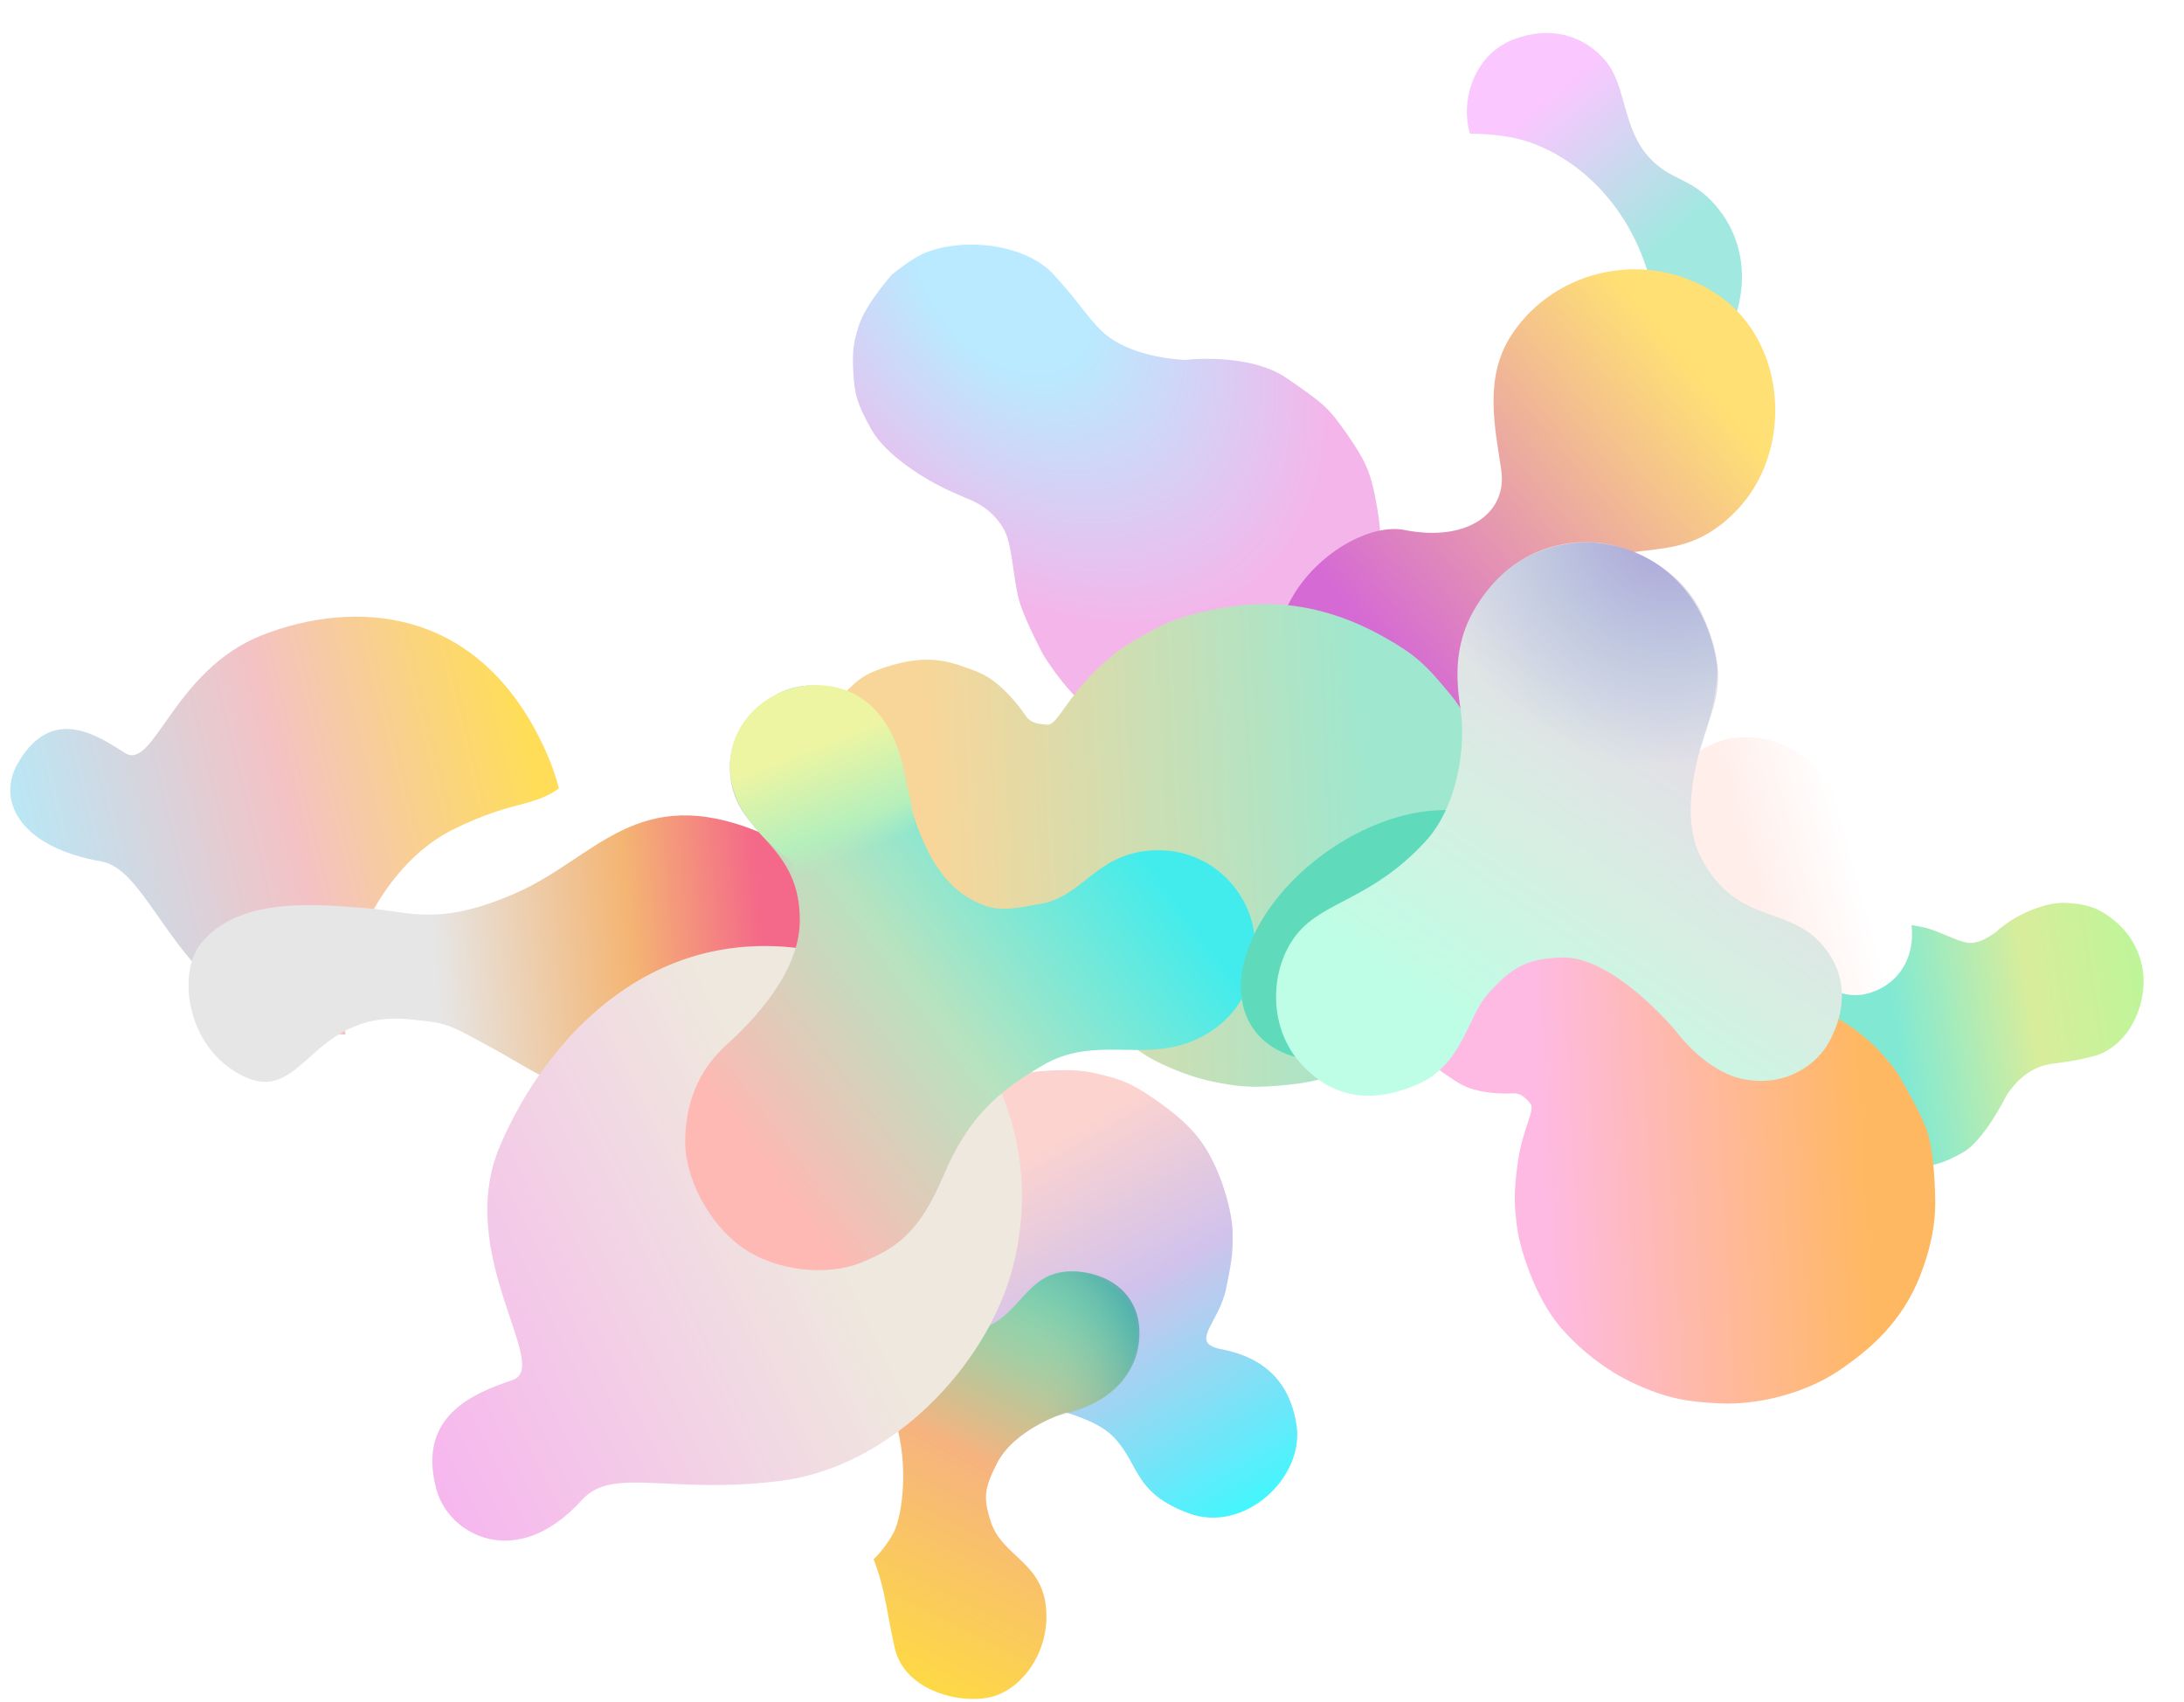 <svg width="1704" height="1328" viewBox="0 0 1704 1328" fill="none" xmlns="http://www.w3.org/2000/svg">
<path d="M1287.79 123.983C1303.28 140.162 1317.75 138.735 1334.95 156.372C1371.34 193.695 1364.41 250.847 1329.09 287.671C1301.16 316.783 1234.02 305.13 1211.18 270.934C1188.34 236.737 1186.55 225.644 1186.12 202.58C1185.93 192.054 1190.64 175.034 1189.4 166.328C1188.21 157.986 1181.12 151.986 1177.24 148.477L1176.67 147.963C1160.78 133.596 1153.88 127.357 1147.12 105.059C1138.51 76.651 1151.58 42.147 1180.33 30.963C1209.08 19.779 1235.06 27.138 1252.25 46.962C1269.44 66.786 1265.16 100.349 1287.79 123.983Z" fill="url(#paint0_linear_699_169)"/>
<g filter="url(#filter0_d_699_169)">
<path d="M1128.69 794.444C1270.22 565.576 842.945 148.56 683.21 474.985C523.475 801.41 987.171 1023.31 1128.69 794.444Z" fill="white"/>
</g>
<g filter="url(#filter1_d_699_169)">
<path d="M896.923 451.474C896.923 451.474 887.185 434.259 885.15 423.349C878.95 390.112 893.946 345.569 919.683 327.889C945.421 310.209 949.179 302.41 961.613 290.76C982.978 270.742 979.595 266.417 994.253 236.026C1024.09 174.172 1051.53 104.814 1131.27 100.728C1151.6 99.686 1176.15 100.097 1197.35 108.4C1256.71 131.644 1293.02 194.8 1292.69 256.458C1292.43 306.243 1265.29 385.481 1164.72 410.572C1064.16 435.662 1082.98 429.965 1070.06 435.538C1057.15 441.111 1033.05 475.324 1011.29 483.705C989.535 492.087 982.606 492.753 966.509 491.546C951.068 490.387 943.598 488.75 930.839 482.34C914.773 474.267 896.923 451.474 896.923 451.474Z" fill="white"/>
</g>
<path d="M166.064 767.634C123.189 725.685 107.294 677.014 78.93 672.007C13.747 660.501 -2.415 623.463 13.929 595.348C40.281 550.017 75.145 573.164 97.604 587.451C120.064 601.737 135.327 522.465 204.894 495.346C274.46 468.227 373.924 470.379 426.002 586.347C460.925 664.113 434.16 748.446 359.718 789.858C303.953 820.88 208.939 809.583 166.064 767.634Z" fill="url(#paint1_linear_699_169)" fill-opacity="0.92"/>
<path d="M899.565 856.58C880.75 843.703 873.488 841.775 854.349 837.172C835.209 832.569 806.641 836.217 806.641 836.217C806.641 836.217 788.056 838.859 776.296 844.221C764.536 849.582 748.834 861.975 748.834 861.975L748.938 862.14C748.938 862.14 731.547 874.884 719.543 894.065C711.785 906.461 708.188 917.682 706.473 934.676C705.084 948.443 705.46 962.184 707.891 976.573C710.727 993.352 712.31 999.928 719.058 1015.34C725.806 1030.75 730.427 1037.15 738.876 1047.5C748.624 1059.45 755.662 1066.18 767.599 1074.49C803.913 1099.78 849.212 1100 869.395 1121.63C889.578 1143.25 884.413 1164.61 927.591 1180.58C970.769 1196.55 1017.79 1152.77 1011.61 1111.95C1005.43 1071.14 978.406 1057.49 952.813 1052.51C927.22 1047.53 950.892 1032.62 956.584 1005.49C962.275 978.356 961.689 974.745 961.704 961.32C961.719 947.895 954.286 917.332 940.523 895.474C931.137 880.567 917.872 869.109 899.565 856.58Z" fill="url(#paint2_linear_699_169)"/>
<path d="M815.958 1252.66C819.991 1287.13 798.388 1316.76 774.697 1323.45C751.006 1330.13 706.152 1319.76 698.224 1286.14C690.296 1252.52 691.302 1232.43 672.099 1195.6C657.76 1168.1 649.701 1151.77 615.814 1138.15C581.927 1124.53 573.226 1110.19 564.425 1089.42C555.624 1068.64 557.104 1035.8 569.541 1014.02C581.979 992.231 606.795 975.96 627.033 974.716C647.271 973.472 666.799 979.764 682.197 996.87C697.596 1013.98 720.87 1040.94 749.237 1039.6C790.895 1037.62 794.55 1002.84 822.042 993.936C849.533 985.033 872.443 1004.34 879.797 1016C887.15 1027.66 892.505 1046.98 879.598 1070.98C865.98 1096.3 831.613 1102.09 831.613 1102.09C831.613 1102.09 791.652 1114 777.544 1142.2C768.3 1160.67 766.761 1168 773.158 1187.42C781.815 1213.7 811.926 1218.19 815.958 1252.66Z" fill="url(#paint3_linear_699_169)"/>
<path d="M888.499 1048C883.499 1087 842.5 1102.13 821.998 1105C801.497 1107.87 753.498 1047 775.999 1032.5C798.5 1018 804.5 993.5 833.501 992C862.502 990.5 893.499 1009 888.499 1048Z" fill="url(#paint4_radial_699_169)"/>
<g filter="url(#filter2_d_699_169)">
<path d="M695.787 1097.34C709.588 1130.22 705.381 1177.52 696.49 1192.98C687.598 1208.45 674.121 1223.32 648.815 1231.92C623.509 1240.52 593.707 1225.71 593.707 1225.71C564.177 1212.19 547.542 1234.27 518.229 1227.67C488.917 1221.07 469.227 1188.34 478.489 1157.59C487.751 1126.85 529.949 1136 544.797 1097.06C554.981 1065.45 585.254 1040.42 621.738 1044.45C650.816 1047.66 681.12 1062.4 695.787 1097.34Z" fill="white"/>
</g>
<g filter="url(#filter3_d_699_169)">
<path d="M490.054 530.398C505.805 513.306 519.806 508.336 537.239 504.697C562.366 499.452 596.319 508.869 612.409 529.765C634.336 558.244 646.581 610.469 619.32 656.833C595.792 696.848 575.965 699.317 571.287 765.56C566.61 831.802 550.297 907.755 474.268 932.925C454.9 939.338 435.59 944.128 412.927 941.73C349.491 935.019 293.845 898.012 273.69 825.41C253.536 752.809 298.872 670.48 352.528 643.582C406.183 616.683 419.233 628.714 446.852 602.095C468.315 581.409 474.303 547.49 490.054 530.398Z" fill="white"/>
</g>
<path d="M319.63 795.183C349.904 798.123 348.893 798.49 385.588 818.477C422.283 838.463 442.88 858.415 500.221 849.215C541.177 842.644 599.353 810.091 616.466 789.647C633.579 769.203 686.618 687.796 591.919 648.972C497.22 610.149 465.181 668.912 403.327 696.305C341.472 723.698 318.638 710.767 286.522 708.537C254.406 706.306 187.706 697.361 156.697 736.043C138.281 759.016 144.989 816.908 188.907 839.105C237.164 863.497 241.42 787.587 319.63 795.183Z" fill="url(#paint5_linear_699_169)"/>
<path d="M609.527 1155.18C523.443 1166.36 478.114 1143.48 454.089 1170.08C403.199 1226.42 350.22 1197.71 340.53 1162.06C324.908 1104.58 369.385 1086.96 399.944 1076.56C430.502 1066.16 354.4 978.691 389.884 894.434C425.369 810.176 521.287 695.508 680.628 753.979C771.393 787.285 817.012 892.689 789.315 991.887C768.567 1066.2 695.612 1144.01 609.527 1155.18Z" fill="url(#paint6_linear_699_169)"/>
<path d="M1051.01 338.749C1065.6 359.527 1069.42 369.176 1073.26 389.352C1077.1 409.528 1079.28 428.128 1073.98 450.956C1070.36 466.537 1066.1 477.45 1058.45 491.492C1031.42 541.045 972.952 575.527 942.636 578.12C912.32 580.713 891.706 576.4 864.23 562.901C836.753 549.403 813.791 510.471 813.791 510.471C813.791 510.471 800.867 486.346 795.827 470.711C790.787 455.076 790.172 427.825 784.385 415.317C778.84 403.332 768.652 395.656 761.252 391.942C752.576 387.587 763.012 392.873 742.192 383.5C721.371 374.128 691.12 355.155 679.813 334.933C668.507 314.71 666.89 307.891 665.863 291.528C664.879 275.831 665.469 268.034 670.058 254.032C675.836 236.399 695.948 214.192 695.948 214.192C695.948 214.192 711.656 201.171 722.182 197.065C754.249 184.556 800.441 191.151 821.507 213.6C842.573 236.049 850.935 251.909 864.191 262.165C886.97 279.789 924.659 280.794 924.659 280.794C924.659 280.794 974.315 274.65 1004.05 295.101C1033.78 315.551 1036.42 317.971 1051.01 338.749Z" fill="url(#paint7_radial_699_169)"/>
<path d="M1531.25 899.207C1514.49 908.359 1509.04 909.333 1493.38 910.508C1461.43 912.907 1428.99 894.63 1409.01 862.377C1390.22 832.03 1391.75 785.738 1399.62 768.491C1407.48 751.243 1416.11 741.481 1431.78 730.976C1450.85 718.189 1480.52 718.669 1502.35 723.773C1512.31 726.103 1527.18 734.585 1535.69 735.498C1543.84 736.374 1551.25 731.144 1555.51 728.34C1560.51 725.053 1554.51 728.442 1565.92 720.205C1577.33 711.967 1596.64 703.929 1610.99 704.35C1625.35 704.772 1634.28 707.715 1641.31 712.133C1656.84 721.879 1667.02 734.989 1671.08 752.689C1677.38 780.19 1662.11 816.734 1632.79 824.137C1610.91 829.662 1603.48 828.603 1593.58 831.531C1575.8 836.792 1565.3 854.937 1565.3 854.937C1565.3 854.937 1548.01 890.055 1531.25 899.207Z" fill="url(#paint8_linear_699_169)"/>
<g filter="url(#filter4_d_699_169)">
<path d="M1275.38 637.672C1293.05 606.688 1333.2 581.954 1351.22 579.872C1369.25 577.789 1391.27 579.662 1412.31 598.544C1433.34 617.425 1438.64 644.033 1438.64 644.033C1446.44 676.143 1473.23 680.208 1485.85 706.734C1498.47 733.259 1491.47 766.902 1460.95 777.874C1430.43 788.845 1417.46 759.662 1370.5 760.442C1338.7 771.189 1295.91 767.66 1276.11 735.614C1260.32 710.072 1256.6 670.602 1275.38 637.672Z" fill="url(#paint9_linear_699_169)"/>
</g>
<path d="M1095.93 413.471C1145.48 423.228 1176.18 399.624 1171.32 366.694C1166.47 333.763 1157.38 294.632 1179.39 261.154C1213.91 208.655 1287.38 193.475 1341.02 230.498C1394.65 267.522 1399.58 352.443 1354.51 398.646C1309.44 444.849 1272.51 416.194 1235.84 446.889C1180.92 492.853 1227.44 526.673 1171.64 585.14C1150.16 607.645 1077.58 634.275 1023.82 574.702C947.599 490.246 1046.38 403.714 1095.93 413.471Z" fill="url(#paint10_linear_699_169)"/>
<path d="M1077.45 495.646C1105.86 511.273 1113.04 519.473 1131.37 541.426C1149.7 563.379 1163.98 603.649 1163.98 603.649C1163.98 603.649 1172.93 630.037 1174.01 649.366C1175.08 668.696 1170 698.235 1170 698.235L1169.73 698.216C1169.73 698.216 1165.33 730.235 1149.37 759.738C1139.06 778.806 1127.46 791.551 1107.45 805.929C1091.23 817.578 1073.89 826.881 1054.39 833.936C1031.64 842.162 1022.42 844.762 998.801 846.854C975.182 848.947 964.179 847.416 945.734 843.66C924.45 839.325 902.068 828.549 894.144 823.449C886.22 818.349 873.492 810.142 864.822 796.803C855.606 782.624 840.925 755.907 832.515 742.056L832.128 741.42C824.051 728.114 822.264 725.172 810.654 719.251C800.952 714.303 783.039 715.368 783.039 715.368C783.039 715.368 754.429 722.527 736.239 721.176C718.14 719.83 707.88 720.004 690.703 712.99C673.526 705.976 662.177 689.829 651.5 673.772C641.258 658.37 638.542 642.209 637.295 628.588C636.047 614.968 635.609 592.657 642.449 571.241C646.314 559.139 649.452 551.778 658.046 541.968C668.976 529.491 676.826 524.454 695.844 518.957C714.863 513.459 731.276 512.833 749.93 519.462C762.22 523.829 769.089 525.788 779.242 534.51C789.395 543.233 796.959 553.433 800.456 558.651C803.954 563.868 809.685 564.825 817.103 565.349C824.522 565.873 831.414 546.48 853.395 524.559C875.377 502.638 885.815 499.513 902.507 489.921C919.2 480.328 962.531 469.032 998.791 471.592C1023.52 473.337 1049.8 480.443 1077.45 495.646Z" fill="url(#paint11_linear_699_169)"/>
<path d="M1276.46 1079.95C1301.61 1091.29 1316.82 1093.51 1341.12 1094.76C1372.47 1096.37 1409.68 1086.47 1435.76 1068.56C1458.65 1052.85 1484.07 1031.53 1498.26 994.861C1505.84 975.288 1510.34 956.092 1509.89 935.134C1509.53 918.154 1508.24 896.937 1503.62 882.655C1499.01 868.373 1480.23 836.88 1480.23 836.88C1468.14 820.572 1459.6 812.573 1448.08 803.876C1436.55 795.178 1416.43 784.176 1408.91 781.393C1401.4 778.609 1389.31 774.147 1375.81 775.067C1361.46 776.044 1335.79 779.711 1322.07 781.069L1321.44 781.131C1308.26 782.436 1305.35 782.725 1295.39 777.854C1287.07 773.785 1278.64 761.058 1278.64 761.058C1278.64 761.058 1268.88 737.942 1258.67 726.262C1248.51 714.64 1243.38 707.574 1229.83 699.476C1216.28 691.378 1199.5 691.91 1183.13 692.854C1167.42 693.758 1155.04 700.169 1145.14 706.28C1135.24 712.392 1119.85 723.493 1108.78 739.088C1102.52 747.901 1099.12 753.796 1096.84 764.654C1093.94 778.462 1094.53 786.375 1100.51 802.118C1106.49 817.861 1114.46 829.343 1128.5 838.643C1137.75 844.77 1142.59 848.441 1153.71 850.889C1164.83 853.337 1175.63 853.268 1180.97 852.981C1186.3 852.694 1189.88 856.102 1194.03 860.88C1198.18 865.658 1187.96 880.215 1184.29 906.366C1180.61 932.517 1181.63 941.056 1183.63 957.311C1185.64 973.565 1197.63 1012.5 1217.9 1035.85C1231.73 1051.77 1252 1068.92 1276.46 1079.95Z" fill="url(#paint12_linear_699_169)"/>
<path d="M897.427 663.528C940.462 660.216 971.506 690.85 977.918 724.162C984.33 757.475 969.812 795.936 930.282 812.198C890.752 828.459 853.575 807.48 813.237 831.27C778.949 851.491 755.769 870.84 736.22 916.955C716.672 963.069 698.215 974.191 671.769 985.026C645.323 995.861 604.755 991.633 578.738 972.935C552.722 954.236 534.518 918.728 534.575 890.566C534.631 862.405 543.971 835.728 566.384 815.496C588.798 795.264 623.427 758.499 624.003 719.053C624.848 661.124 580.087 652.718 571.225 613.986C562.363 575.254 588.542 552.526 603.568 543.095C618.593 533.664 644.91 528.545 673.632 548.042C703.935 568.614 708.111 618.958 708.111 618.958C708.111 618.958 719.444 677.47 753.274 698.911C775.44 712.96 786.213 709.522 811.368 705.222C845.134 699.451 854.393 666.841 897.427 663.528Z" fill="url(#paint13_linear_699_169)"/>
<g filter="url(#filter5_f_699_169)">
<ellipse cx="1080.84" cy="729.76" rx="79.684" ry="126.107" transform="rotate(54.542 1080.84 729.76)" fill="#5FDABB"/>
</g>
<path d="M569.987 604.99C565.122 566.971 597.396 534.476 636.85 534.476C676.304 534.476 700.849 565.2 707.039 611.179C727.775 681.883 699.964 711.98 683.605 722.685C617.287 770.338 626.137 692.97 618.174 672.633C580.6 644.339 572.164 622.004 569.987 604.99Z" fill="url(#paint14_linear_699_169)"/>
<path d="M1105.09 846.337C1069.74 861.219 1038.84 857.119 1013.86 828.443C988.873 799.766 990.895 754.901 1011.77 728.822C1032.65 702.743 1070.15 701.957 1112.05 656.517C1137.33 629.108 1143.97 582.386 1139.53 553.203C1135.09 524.019 1134.24 493.309 1160.92 460.083C1187.6 426.857 1222.67 421.609 1244.48 423.149C1266.29 424.689 1310.43 439.591 1328.62 480.306C1346.82 521.021 1340.43 542.109 1333.14 563.319C1325.85 584.528 1309.02 635.158 1327.61 669.95C1354.92 721.045 1394.31 706.456 1420.81 736.054C1447.32 765.653 1435.46 797.667 1426.88 813.192C1418.3 828.717 1395.78 848.007 1361.57 842.121C1331.41 836.933 1308.25 805.203 1308.25 805.203C1308.25 805.203 1258.99 745.101 1217.86 746.952C1194.38 748.008 1180.74 752.013 1159.58 776.98C1144.97 794.22 1140.44 831.455 1105.09 846.337Z" fill="url(#paint15_linear_699_169)"/>
<path d="M1340 521C1340 555 1316.7 620.536 1302.5 637.5C1284.34 659.187 1269.32 684.589 1242.5 678C1183.5 663.5 1134.5 581 1137 521C1141 466.5 1182 423 1240 423C1295 426 1332.5 465.5 1340 521Z" fill="url(#paint16_radial_699_169)"/>
<defs>
<filter id="filter0_d_699_169" x="610.163" y="318.758" width="586.823" height="613.542" filterUnits="userSpaceOnUse" color-interpolation-filters="sRGB">
<feFlood flood-opacity="0" result="BackgroundImageFix"/>
<feColorMatrix in="SourceAlpha" type="matrix" values="0 0 0 0 0 0 0 0 0 0 0 0 0 0 0 0 0 0 127 0" result="hardAlpha"/>
<feOffset dy="4"/>
<feGaussianBlur stdDeviation="20"/>
<feComposite in2="hardAlpha" operator="out"/>
<feColorMatrix type="matrix" values="0 0 0 0 0 0 0 0 0 0 0 0 0 0 0 0 0 0 0.1 0"/>
<feBlend mode="normal" in2="BackgroundImageFix" result="effect1_dropShadow_699_169"/>
<feBlend mode="normal" in="SourceGraphic" in2="effect1_dropShadow_699_169" result="shape"/>
</filter>
<filter id="filter1_d_699_169" x="843.755" y="64.318" width="488.938" height="471.693" filterUnits="userSpaceOnUse" color-interpolation-filters="sRGB">
<feFlood flood-opacity="0" result="BackgroundImageFix"/>
<feColorMatrix in="SourceAlpha" type="matrix" values="0 0 0 0 0 0 0 0 0 0 0 0 0 0 0 0 0 0 127 0" result="hardAlpha"/>
<feOffset dy="4"/>
<feGaussianBlur stdDeviation="20"/>
<feComposite in2="hardAlpha" operator="out"/>
<feColorMatrix type="matrix" values="0 0 0 0 0 0 0 0 0 0 0 0 0 0 0 0 0 0 0.1 0"/>
<feBlend mode="normal" in2="BackgroundImageFix" result="effect1_dropShadow_699_169"/>
<feBlend mode="normal" in="SourceGraphic" in2="effect1_dropShadow_699_169" result="shape"/>
</filter>
<filter id="filter2_d_699_169" x="436.182" y="1008.02" width="308.517" height="270.582" filterUnits="userSpaceOnUse" color-interpolation-filters="sRGB">
<feFlood flood-opacity="0" result="BackgroundImageFix"/>
<feColorMatrix in="SourceAlpha" type="matrix" values="0 0 0 0 0 0 0 0 0 0 0 0 0 0 0 0 0 0 127 0" result="hardAlpha"/>
<feOffset dy="4"/>
<feGaussianBlur stdDeviation="20"/>
<feComposite in2="hardAlpha" operator="out"/>
<feColorMatrix type="matrix" values="0 0 0 0 0 0 0 0 0 0 0 0 0 0 0 0 0 0 0.1 0"/>
<feBlend mode="normal" in2="BackgroundImageFix" result="effect1_dropShadow_699_169"/>
<feBlend mode="normal" in="SourceGraphic" in2="effect1_dropShadow_699_169" result="shape"/>
</filter>
<filter id="filter3_d_699_169" x="228.807" y="467.271" width="446.178" height="519.088" filterUnits="userSpaceOnUse" color-interpolation-filters="sRGB">
<feFlood flood-opacity="0" result="BackgroundImageFix"/>
<feColorMatrix in="SourceAlpha" type="matrix" values="0 0 0 0 0 0 0 0 0 0 0 0 0 0 0 0 0 0 127 0" result="hardAlpha"/>
<feOffset dy="4"/>
<feGaussianBlur stdDeviation="20"/>
<feComposite in2="hardAlpha" operator="out"/>
<feColorMatrix type="matrix" values="0 0 0 0 0 0 0 0 0 0 0 0 0 0 0 0 0 0 0.1 0"/>
<feBlend mode="normal" in2="BackgroundImageFix" result="effect1_dropShadow_699_169"/>
<feBlend mode="normal" in="SourceGraphic" in2="effect1_dropShadow_699_169" result="shape"/>
</filter>
<filter id="filter4_d_699_169" x="1222.73" y="535.201" width="309.087" height="281.142" filterUnits="userSpaceOnUse" color-interpolation-filters="sRGB">
<feFlood flood-opacity="0" result="BackgroundImageFix"/>
<feColorMatrix in="SourceAlpha" type="matrix" values="0 0 0 0 0 0 0 0 0 0 0 0 0 0 0 0 0 0 127 0" result="hardAlpha"/>
<feOffset dy="-4"/>
<feGaussianBlur stdDeviation="20"/>
<feComposite in2="hardAlpha" operator="out"/>
<feColorMatrix type="matrix" values="0 0 0 0 0.017 0 0 0 0 0.067 0 0 0 0 0.517 0 0 0 0.08 0"/>
<feBlend mode="normal" in2="BackgroundImageFix" result="effect1_dropShadow_699_169"/>
<feBlend mode="normal" in="SourceGraphic" in2="effect1_dropShadow_699_169" result="shape"/>
</filter>
<filter id="filter5_f_699_169" x="868.167" y="531.961" width="425.337" height="395.598" filterUnits="userSpaceOnUse" color-interpolation-filters="sRGB">
<feFlood flood-opacity="0" result="BackgroundImageFix"/>
<feBlend mode="normal" in="SourceGraphic" in2="BackgroundImageFix" result="shape"/>
<feGaussianBlur stdDeviation="50" result="effect1_foregroundBlur_699_169"/>
</filter>
<linearGradient id="paint0_linear_699_169" x1="1297.05" y1="191.267" x2="1204.7" y2="79.54" gradientUnits="userSpaceOnUse">
<stop stop-color="#A1E8E0"/>
<stop offset="1" stop-color="#FAC7FF"/>
</linearGradient>
<linearGradient id="paint1_linear_699_169" x1="406.384" y1="556.929" x2="21.502" y2="650.145" gradientUnits="userSpaceOnUse">
<stop stop-color="#FFDB4A"/>
<stop offset="0.49" stop-color="#F3BDC0"/>
<stop offset="1" stop-color="#B6E4F4"/>
</linearGradient>
<linearGradient id="paint2_linear_699_169" x1="807.552" y1="897.838" x2="970.086" y2="1179.85" gradientUnits="userSpaceOnUse">
<stop stop-color="#FCD3CF"/>
<stop offset="0.401" stop-color="#D1C2EC"/>
<stop offset="1" stop-color="#43F6FE"/>
</linearGradient>
<linearGradient id="paint3_linear_699_169" x1="718.925" y1="1324.76" x2="866.435" y2="1029.84" gradientUnits="userSpaceOnUse">
<stop stop-color="#FEDB42"/>
<stop offset="0.566" stop-color="#F6B37F"/>
<stop offset="1" stop-color="#6CE0BD"/>
</linearGradient>
<radialGradient id="paint4_radial_699_169" cx="0" cy="0" r="1" gradientUnits="userSpaceOnUse" gradientTransform="translate(786.5 1076) rotate(-21.552) scale(127.945 142.324)">
<stop offset="0.161" stop-color="#C6C396" stop-opacity="0"/>
<stop offset="1" stop-color="#36A5AC"/>
</radialGradient>
<linearGradient id="paint5_linear_699_169" x1="592.989" y1="718.112" x2="338.572" y2="739.082" gradientUnits="userSpaceOnUse">
<stop stop-color="#F46989"/>
<stop offset="0.4" stop-color="#F4B573"/>
<stop offset="1" stop-color="#E6E6E6"/>
</linearGradient>
<linearGradient id="paint6_linear_699_169" x1="664.352" y1="997.903" x2="301.931" y2="1175.82" gradientUnits="userSpaceOnUse">
<stop stop-color="#EFE8DE"/>
<stop offset="1" stop-color="#F7B1F0"/>
</linearGradient>
<radialGradient id="paint7_radial_699_169" cx="0" cy="0" r="1" gradientUnits="userSpaceOnUse" gradientTransform="translate(782.5 218.5) rotate(49.179) scale(310.538 205.031)">
<stop offset="0.266" stop-color="#B9EAFF"/>
<stop offset="1" stop-color="#F4B5EA"/>
</radialGradient>
<linearGradient id="paint8_linear_699_169" x1="1474.85" y1="832.848" x2="1680.08" y2="800.673" gradientUnits="userSpaceOnUse">
<stop offset="0.047" stop-color="#81E9D3"/>
<stop offset="0.562" stop-color="#D8ED9B"/>
<stop offset="1" stop-color="#BEF59A"/>
</linearGradient>
<linearGradient id="paint9_linear_699_169" x1="1446.41" y1="672.616" x2="1365.61" y2="694.524" gradientUnits="userSpaceOnUse">
<stop stop-color="white"/>
<stop offset="0.984" stop-color="#FFEEEA"/>
<stop offset="1" stop-color="#FFEEEA"/>
</linearGradient>
<linearGradient id="paint10_linear_699_169" x1="1343.26" y1="314.922" x2="1093.06" y2="522.578" gradientUnits="userSpaceOnUse">
<stop stop-color="#FFE074"/>
<stop offset="1" stop-color="#D56AD4"/>
</linearGradient>
<linearGradient id="paint11_linear_699_169" x1="1067.91" y1="624.627" x2="727.097" y2="641.153" gradientUnits="userSpaceOnUse">
<stop stop-color="#9FE7CF"/>
<stop offset="1" stop-color="#F8D699"/>
</linearGradient>
<linearGradient id="paint12_linear_699_169" x1="1454.03" y1="900.962" x2="1201.49" y2="914.884" gradientUnits="userSpaceOnUse">
<stop stop-color="#FFB862"/>
<stop offset="1" stop-color="#FEBAE3"/>
</linearGradient>
<linearGradient id="paint13_linear_699_169" x1="934.146" y1="723.978" x2="626.812" y2="950.795" gradientUnits="userSpaceOnUse">
<stop stop-color="#42ECEC"/>
<stop offset="0.524" stop-color="#B7E3BF"/>
<stop offset="1" stop-color="#FEB9B4"/>
</linearGradient>
<linearGradient id="paint14_linear_699_169" x1="643.114" y1="579.049" x2="677.361" y2="666.932" gradientUnits="userSpaceOnUse">
<stop stop-color="#EDF5A2"/>
<stop offset="0.71" stop-color="#B5EFBC"/>
<stop offset="0.958" stop-color="#B5EFBC" stop-opacity="0"/>
</linearGradient>
<linearGradient id="paint15_linear_699_169" x1="1116.87" y1="820.74" x2="1302.56" y2="550.172" gradientUnits="userSpaceOnUse">
<stop offset="0.082" stop-color="#BEFEE6"/>
<stop offset="0.541" stop-color="#D6EFE2"/>
<stop offset="0.935" stop-color="#E4DFE7"/>
</linearGradient>
<radialGradient id="paint16_radial_699_169" cx="0" cy="0" r="1" gradientUnits="userSpaceOnUse" gradientTransform="translate(1308.5 392) rotate(109.645) scale(209.706 192.873)">
<stop stop-color="#AB96D6"/>
<stop offset="1" stop-color="#7FB9D9" stop-opacity="0"/>
</radialGradient>
</defs>
</svg>
